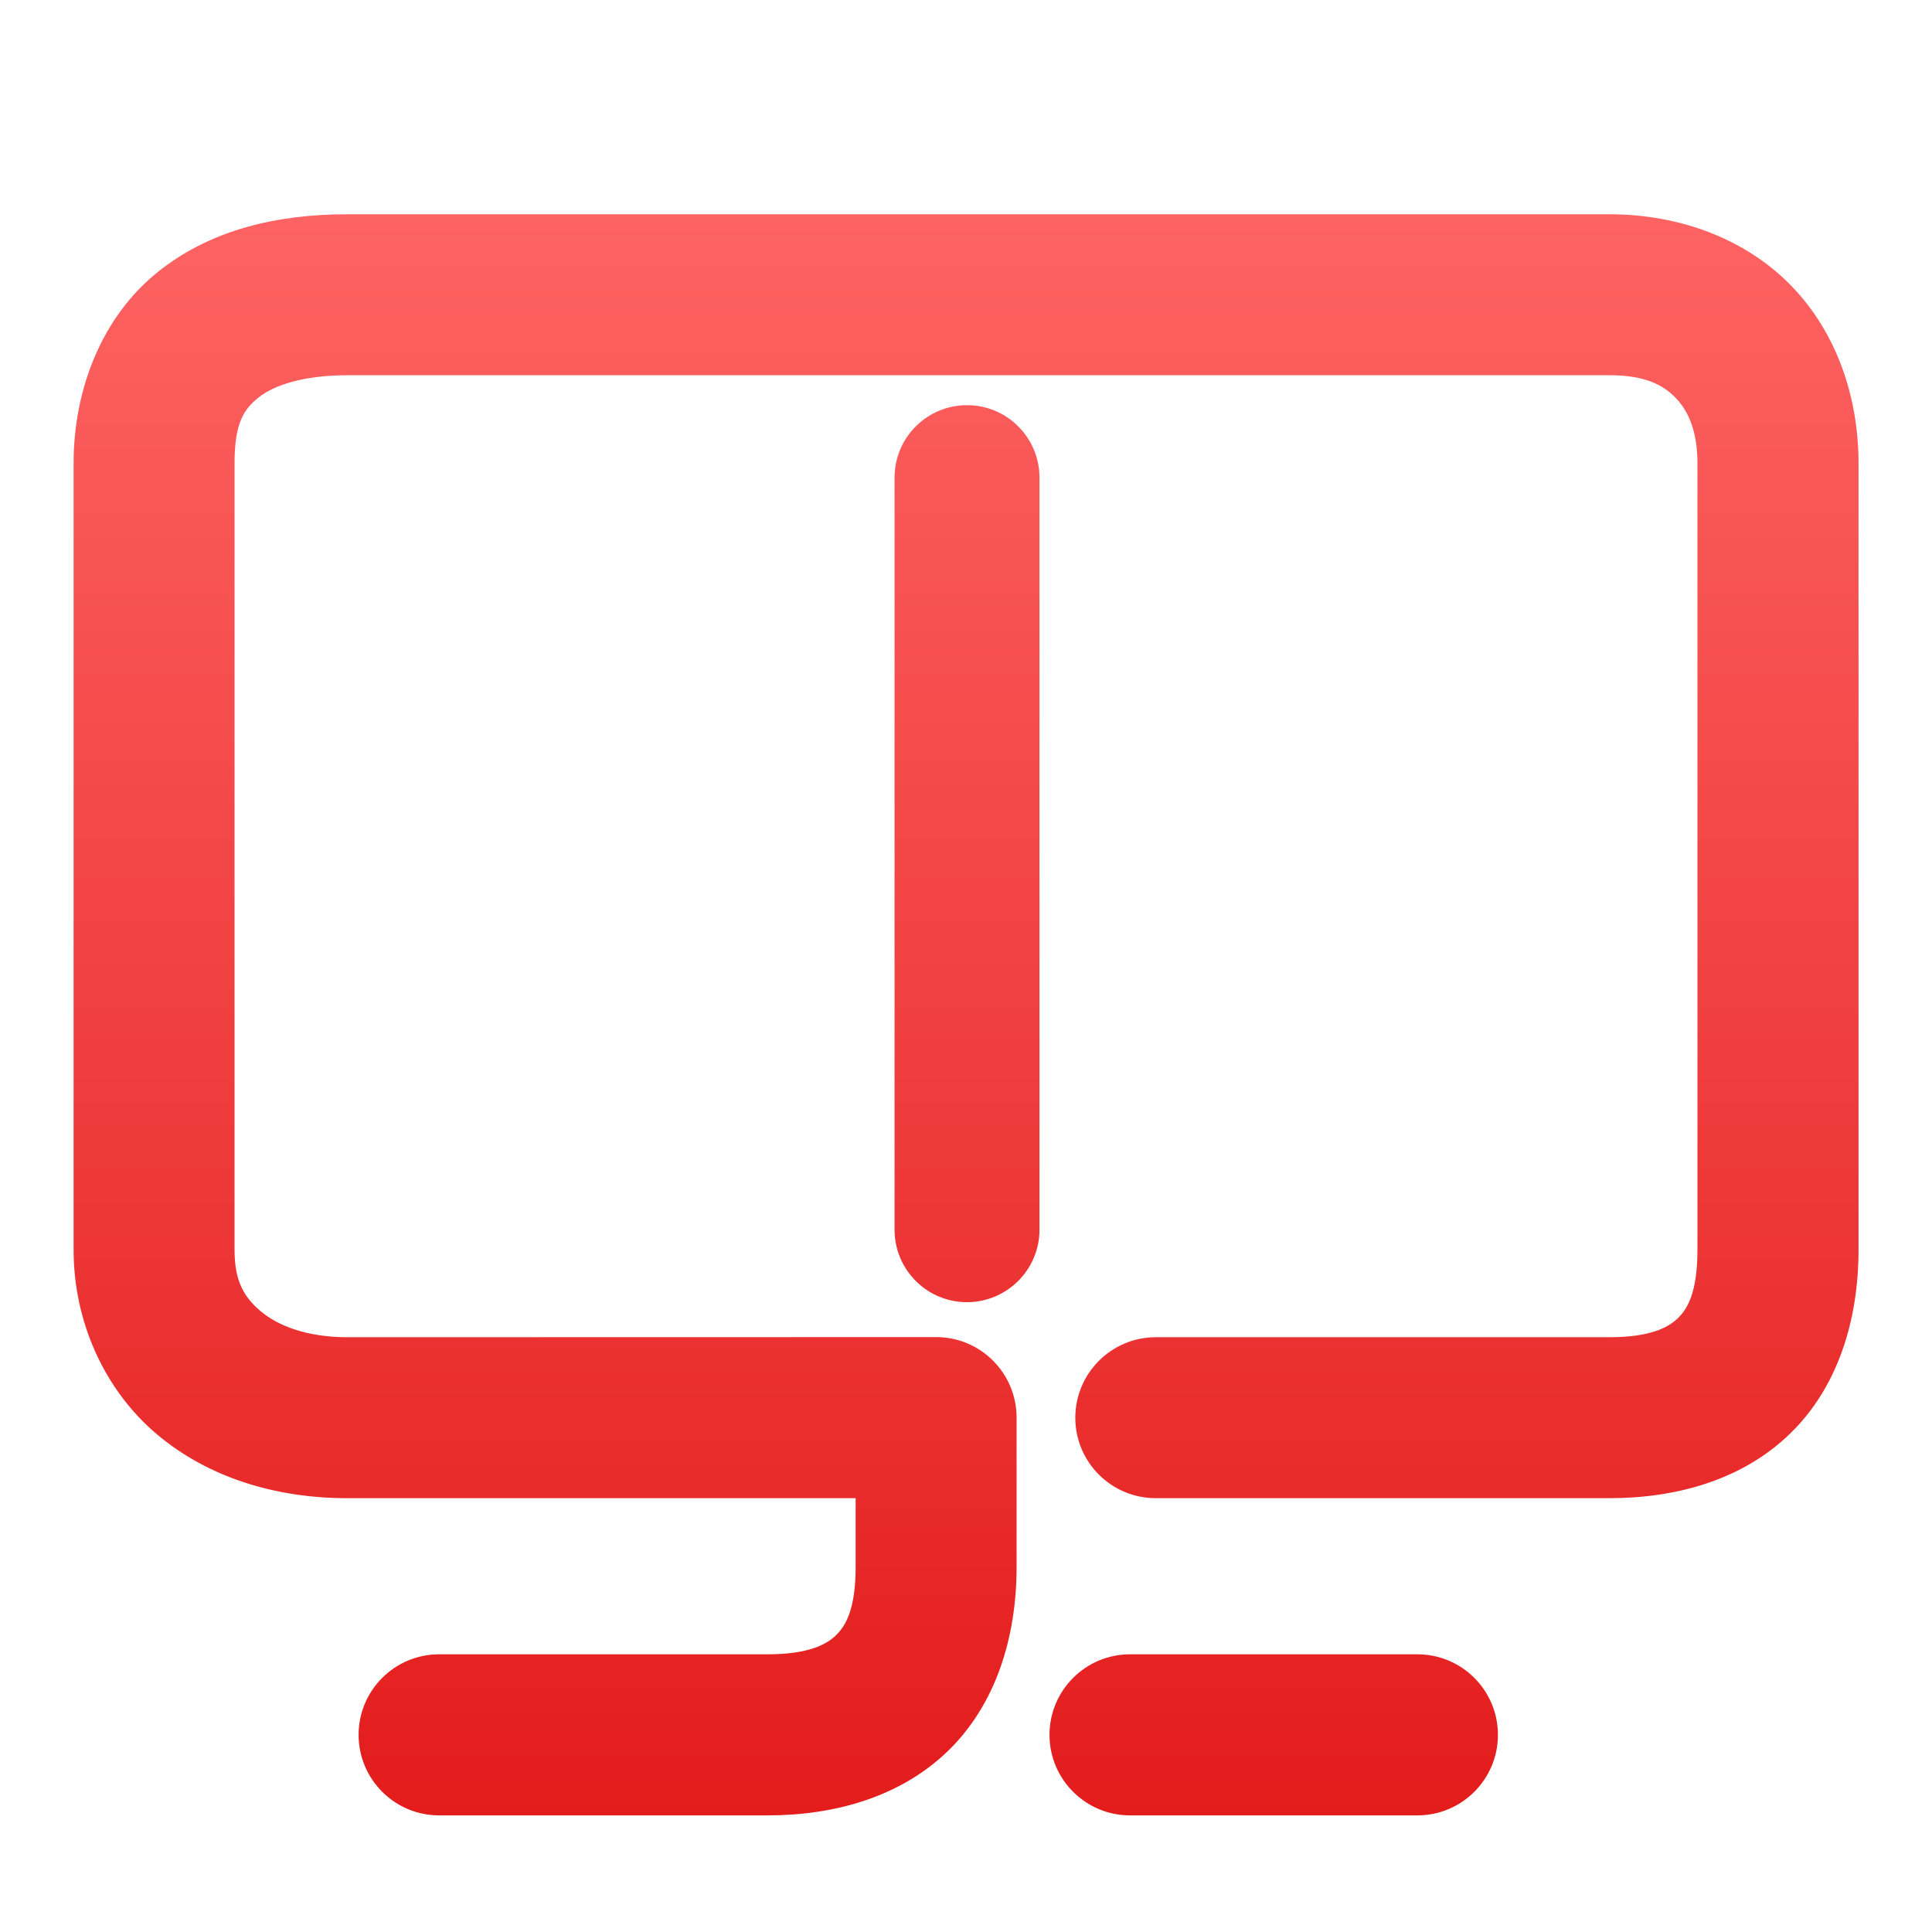 <svg xmlns="http://www.w3.org/2000/svg" xmlns:xlink="http://www.w3.org/1999/xlink" width="64" height="64" viewBox="0 0 64 64" version="1.1">
<defs>
<linearGradient id="linear0" gradientUnits="userSpaceOnUse" x1="0" y1="0" x2="0" y2="1" gradientTransform="matrix(74.656,0,0,74.667,5.339,5.333)">
<stop offset="0" style="stop-color:#ff6666;stop-opacity:1;"/>
<stop offset="1" style="stop-color:#d90000;stop-opacity:1;"/>
</linearGradient>
</defs>
<g id="surface1">
<path style=" stroke:none;fill-rule:nonzero;fill:url(#linear0);" d="M 11.504 7.098 C 9.211 7.098 6.977 7.594 5.207 9.027 C 3.434 10.457 2.438 12.809 2.438 15.348 L 2.438 41.402 C 2.438 43.812 3.48 46.059 5.188 47.504 C 6.895 48.949 9.137 49.629 11.504 49.629 L 28.344 49.629 L 28.344 51.91 C 28.344 53.285 28.027 53.848 27.691 54.172 C 27.359 54.496 26.742 54.801 25.426 54.801 L 14.547 54.801 C 13.074 54.801 11.879 55.996 11.879 57.469 C 11.879 58.941 13.074 60.137 14.547 60.137 L 25.426 60.137 C 27.664 60.137 29.84 59.52 31.41 57.996 C 32.98 56.469 33.676 54.254 33.676 51.91 L 33.676 46.961 C 33.676 45.488 32.484 44.293 31.012 44.293 L 11.504 44.297 C 10.152 44.297 9.195 43.91 8.633 43.434 C 8.07 42.957 7.77 42.426 7.77 41.402 L 7.77 15.348 C 7.77 14.004 8.078 13.562 8.559 13.172 C 9.043 12.781 10.008 12.43 11.504 12.43 L 53.316 12.43 C 54.5 12.43 55.098 12.754 55.512 13.184 C 55.926 13.613 56.23 14.277 56.23 15.348 L 56.23 41.402 C 56.23 42.781 55.914 43.344 55.582 43.668 C 55.246 43.992 54.633 44.297 53.316 44.297 L 38.289 44.297 C 36.816 44.297 35.621 45.492 35.621 46.965 C 35.621 48.438 36.816 49.629 38.289 49.629 L 53.316 49.629 C 55.555 49.629 57.73 49.016 59.301 47.488 C 60.871 45.965 61.566 43.75 61.566 41.402 L 61.566 15.348 C 61.566 13.16 60.848 11.035 59.355 9.484 C 57.859 7.934 55.672 7.098 53.316 7.098 Z M 32.035 13.422 C 30.707 13.422 29.633 14.496 29.633 15.824 L 29.633 40.734 C 29.633 42.062 30.707 43.137 32.035 43.137 C 33.359 43.133 34.434 42.059 34.434 40.734 L 34.434 15.824 C 34.434 14.496 33.359 13.422 32.035 13.422 Z M 37.434 54.801 C 35.961 54.801 34.766 55.996 34.766 57.469 C 34.766 58.941 35.961 60.137 37.434 60.137 L 46.953 60.137 C 48.426 60.137 49.621 58.941 49.621 57.469 C 49.621 55.996 48.426 54.801 46.953 54.801 Z M 37.434 54.801 "/>
</g>
</svg>
